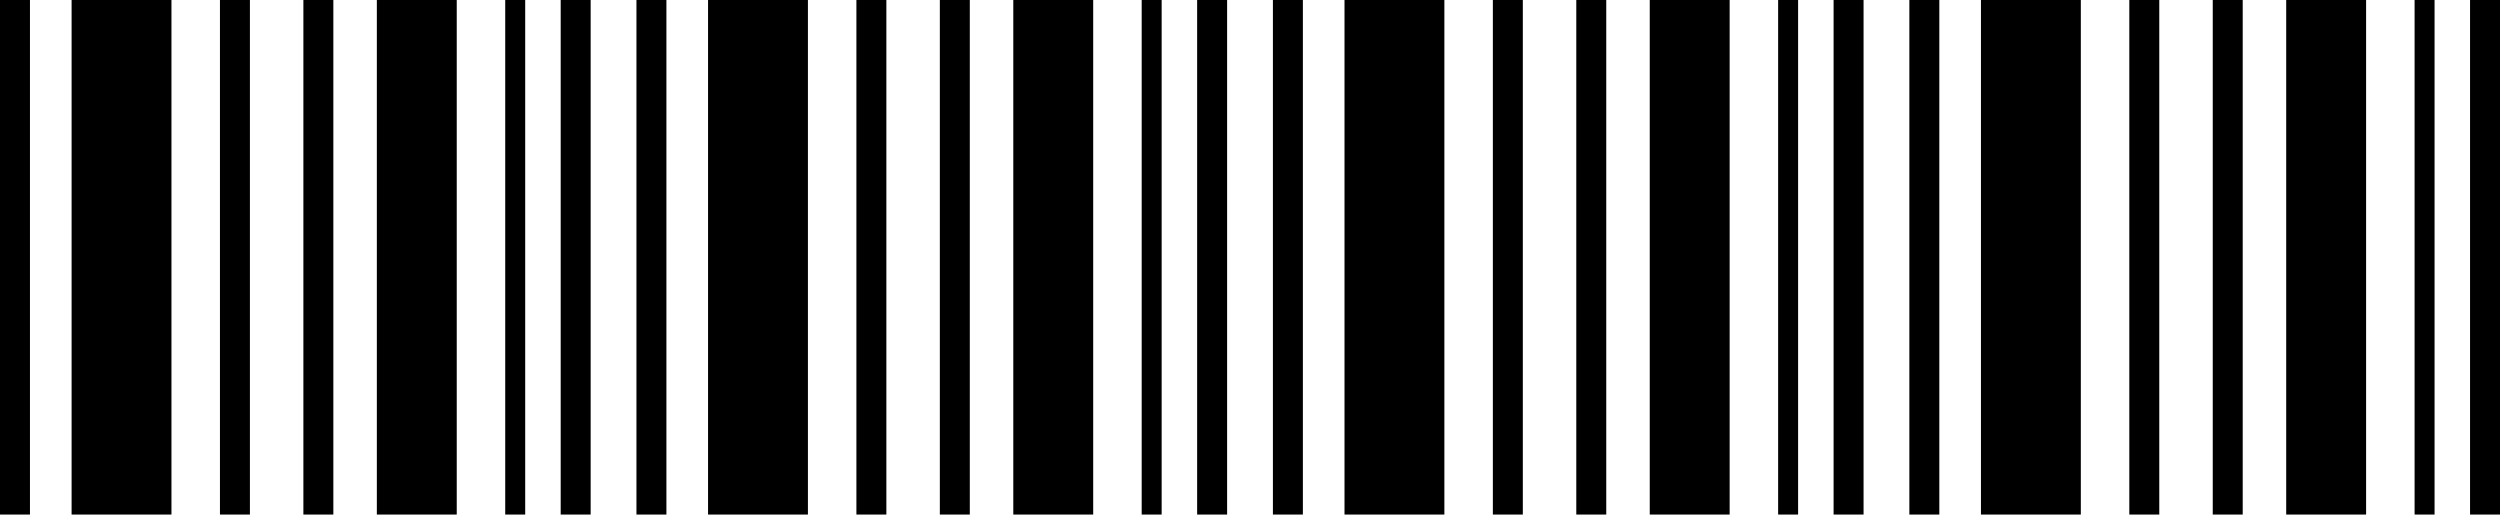 <svg xmlns="http://www.w3.org/2000/svg" width="168.127" height="35.363" viewBox="0 0 168.127 35.363">
    <g>
        <g>
            <g>
                <path d="M0 0L0 34.604" transform="translate(37.707) translate(1.007 0)"/>
                <path d="M0 0H2.015V34.604H0z" transform="translate(37.707)"/>
            </g>
            <g>
                <path d="M0 0L0 34.604" transform="translate(4.815) translate(3.358 0)"/>
                <path d="M0 0H6.716V34.604H0z" transform="translate(4.815)"/>
            </g>
            <g>
                <path d="M0 0L0 34.308" transform="translate(25.343) translate(2.695 1.054)"/>
                <path d="M0 0H5.373V34.604H0z" transform="translate(25.343)"/>
            </g>
            <g>
                <path d="M0 0L0 34.604" transform="translate(1.007 0)"/>
                <path d="M0 0H2.015V34.604H0z"/>
            </g>
            <g>
                <path d="M0 0L0 34.604" transform="translate(14.792) translate(1.007 0)"/>
                <path d="M0 0H2.015V34.604H0z" transform="translate(14.792)"/>
            </g>
            <g>
                <path d="M0 0L0 34.604" transform="translate(20.403) translate(1.008 0)"/>
                <path d="M0 0H2.015V34.604H0z" transform="translate(20.403)"/>
            </g>
            <g>
                <path d="M0 0L0 34.604" transform="translate(33.977) translate(0.672 0)"/>
                <path d="M0 0H1.343V34.604H0z" transform="translate(33.977)"/>
            </g>
        </g>
    </g>
    <g>
        <g>
            <g>
                <path d="M0 0L0 34.604" transform="translate(85.604) translate(37.707) translate(1.007 0)"/>
                <path d="M0 0H2.015V34.604H0z" transform="translate(85.604) translate(37.707)"/>
            </g>
            <g>
                <path d="M0 0L0 34.604" transform="translate(85.604) translate(4.815) translate(3.358 0)"/>
                <path d="M0 0H6.716V34.604H0z" transform="translate(85.604) translate(4.815)"/>
            </g>
            <g>
                <path d="M0 0L0 34.308" transform="translate(85.604) translate(25.343) translate(2.695 1.054)"/>
                <path d="M0 0H5.373V34.604H0z" transform="translate(85.604) translate(25.343)"/>
            </g>
            <g>
                <path d="M0 0L0 34.604" transform="translate(85.604) translate(1.007 0)"/>
                <path d="M0 0H2.015V34.604H0z" transform="translate(85.604)"/>
            </g>
            <g>
                <path d="M0 0L0 34.604" transform="translate(85.604) translate(14.792) translate(1.007 0)"/>
                <path d="M0 0H2.015V34.604H0z" transform="translate(85.604) translate(14.792)"/>
            </g>
            <g>
                <path d="M0 0L0 34.604" transform="translate(85.604) translate(20.403) translate(1.008 0)"/>
                <path d="M0 0H2.015V34.604H0z" transform="translate(85.604) translate(20.403)"/>
            </g>
            <g>
                <path d="M0 0L0 34.604" transform="translate(85.604) translate(33.977) translate(0.672 0)"/>
                <path d="M0 0H1.343V34.604H0z" transform="translate(85.604) translate(33.977)"/>
            </g>
        </g>
    </g>
    <g>
        <g>
            <g>
                <path d="M0 0L0 34.604" transform="translate(42.802) translate(37.707) translate(1.007 0)"/>
                <path d="M0 0H2.015V34.604H0z" transform="translate(42.802) translate(37.707)"/>
            </g>
            <g>
                <path d="M0 0L0 34.604" transform="translate(42.802) translate(4.815) translate(3.358 0)"/>
                <path d="M0 0H6.716V34.604H0z" transform="translate(42.802) translate(4.815)"/>
            </g>
            <g>
                <path d="M0 0L0 34.308" transform="translate(42.802) translate(25.343) translate(2.695 1.054)"/>
                <path d="M0 0H5.373V34.604H0z" transform="translate(42.802) translate(25.343)"/>
            </g>
            <g>
                <path d="M0 0L0 34.604" transform="translate(42.802) translate(1.007 0)"/>
                <path d="M0 0H2.015V34.604H0z" transform="translate(42.802)"/>
            </g>
            <g>
                <path d="M0 0L0 34.604" transform="translate(42.802) translate(14.792) translate(1.007 0)"/>
                <path d="M0 0H2.015V34.604H0z" transform="translate(42.802) translate(14.792)"/>
            </g>
            <g>
                <path d="M0 0L0 34.604" transform="translate(42.802) translate(20.403) translate(1.008 0)"/>
                <path d="M0 0H2.015V34.604H0z" transform="translate(42.802) translate(20.403)"/>
            </g>
            <g>
                <path d="M0 0L0 34.604" transform="translate(42.802) translate(33.977) translate(0.672 0)"/>
                <path d="M0 0H1.343V34.604H0z" transform="translate(42.802) translate(33.977)"/>
            </g>
        </g>
    </g>
    <g>
        <g>
            <g>
                <path d="M0 0L0 34.604" transform="translate(128.406) translate(37.707) translate(1.007 0)"/>
                <path d="M0 0H2.015V34.604H0z" transform="translate(128.406) translate(37.707)"/>
            </g>
            <g>
                <path d="M0 0L0 34.604" transform="translate(128.406) translate(4.815) translate(3.358 0)"/>
                <path d="M0 0H6.716V34.604H0z" transform="translate(128.406) translate(4.815)"/>
            </g>
            <g>
                <path d="M0 0L0 34.308" transform="translate(128.406) translate(25.343) translate(2.695 1.054)"/>
                <path d="M0 0H5.373V34.604H0z" transform="translate(128.406) translate(25.343)"/>
            </g>
            <g>
                <path d="M0 0L0 34.604" transform="translate(128.406) translate(1.007 0)"/>
                <path d="M0 0H2.015V34.604H0z" transform="translate(128.406)"/>
            </g>
            <g>
                <path d="M0 0L0 34.604" transform="translate(128.406) translate(14.792) translate(1.007 0)"/>
                <path d="M0 0H2.015V34.604H0z" transform="translate(128.406) translate(14.792)"/>
            </g>
            <g>
                <path d="M0 0L0 34.604" transform="translate(128.406) translate(20.403) translate(1.008 0)"/>
                <path d="M0 0H2.015V34.604H0z" transform="translate(128.406) translate(20.403)"/>
            </g>
            <g>
                <path d="M0 0L0 34.604" transform="translate(128.406) translate(33.977) translate(0.672 0)"/>
                <path d="M0 0H1.343V34.604H0z" transform="translate(128.406) translate(33.977)"/>
            </g>
        </g>
    </g>
</svg>
